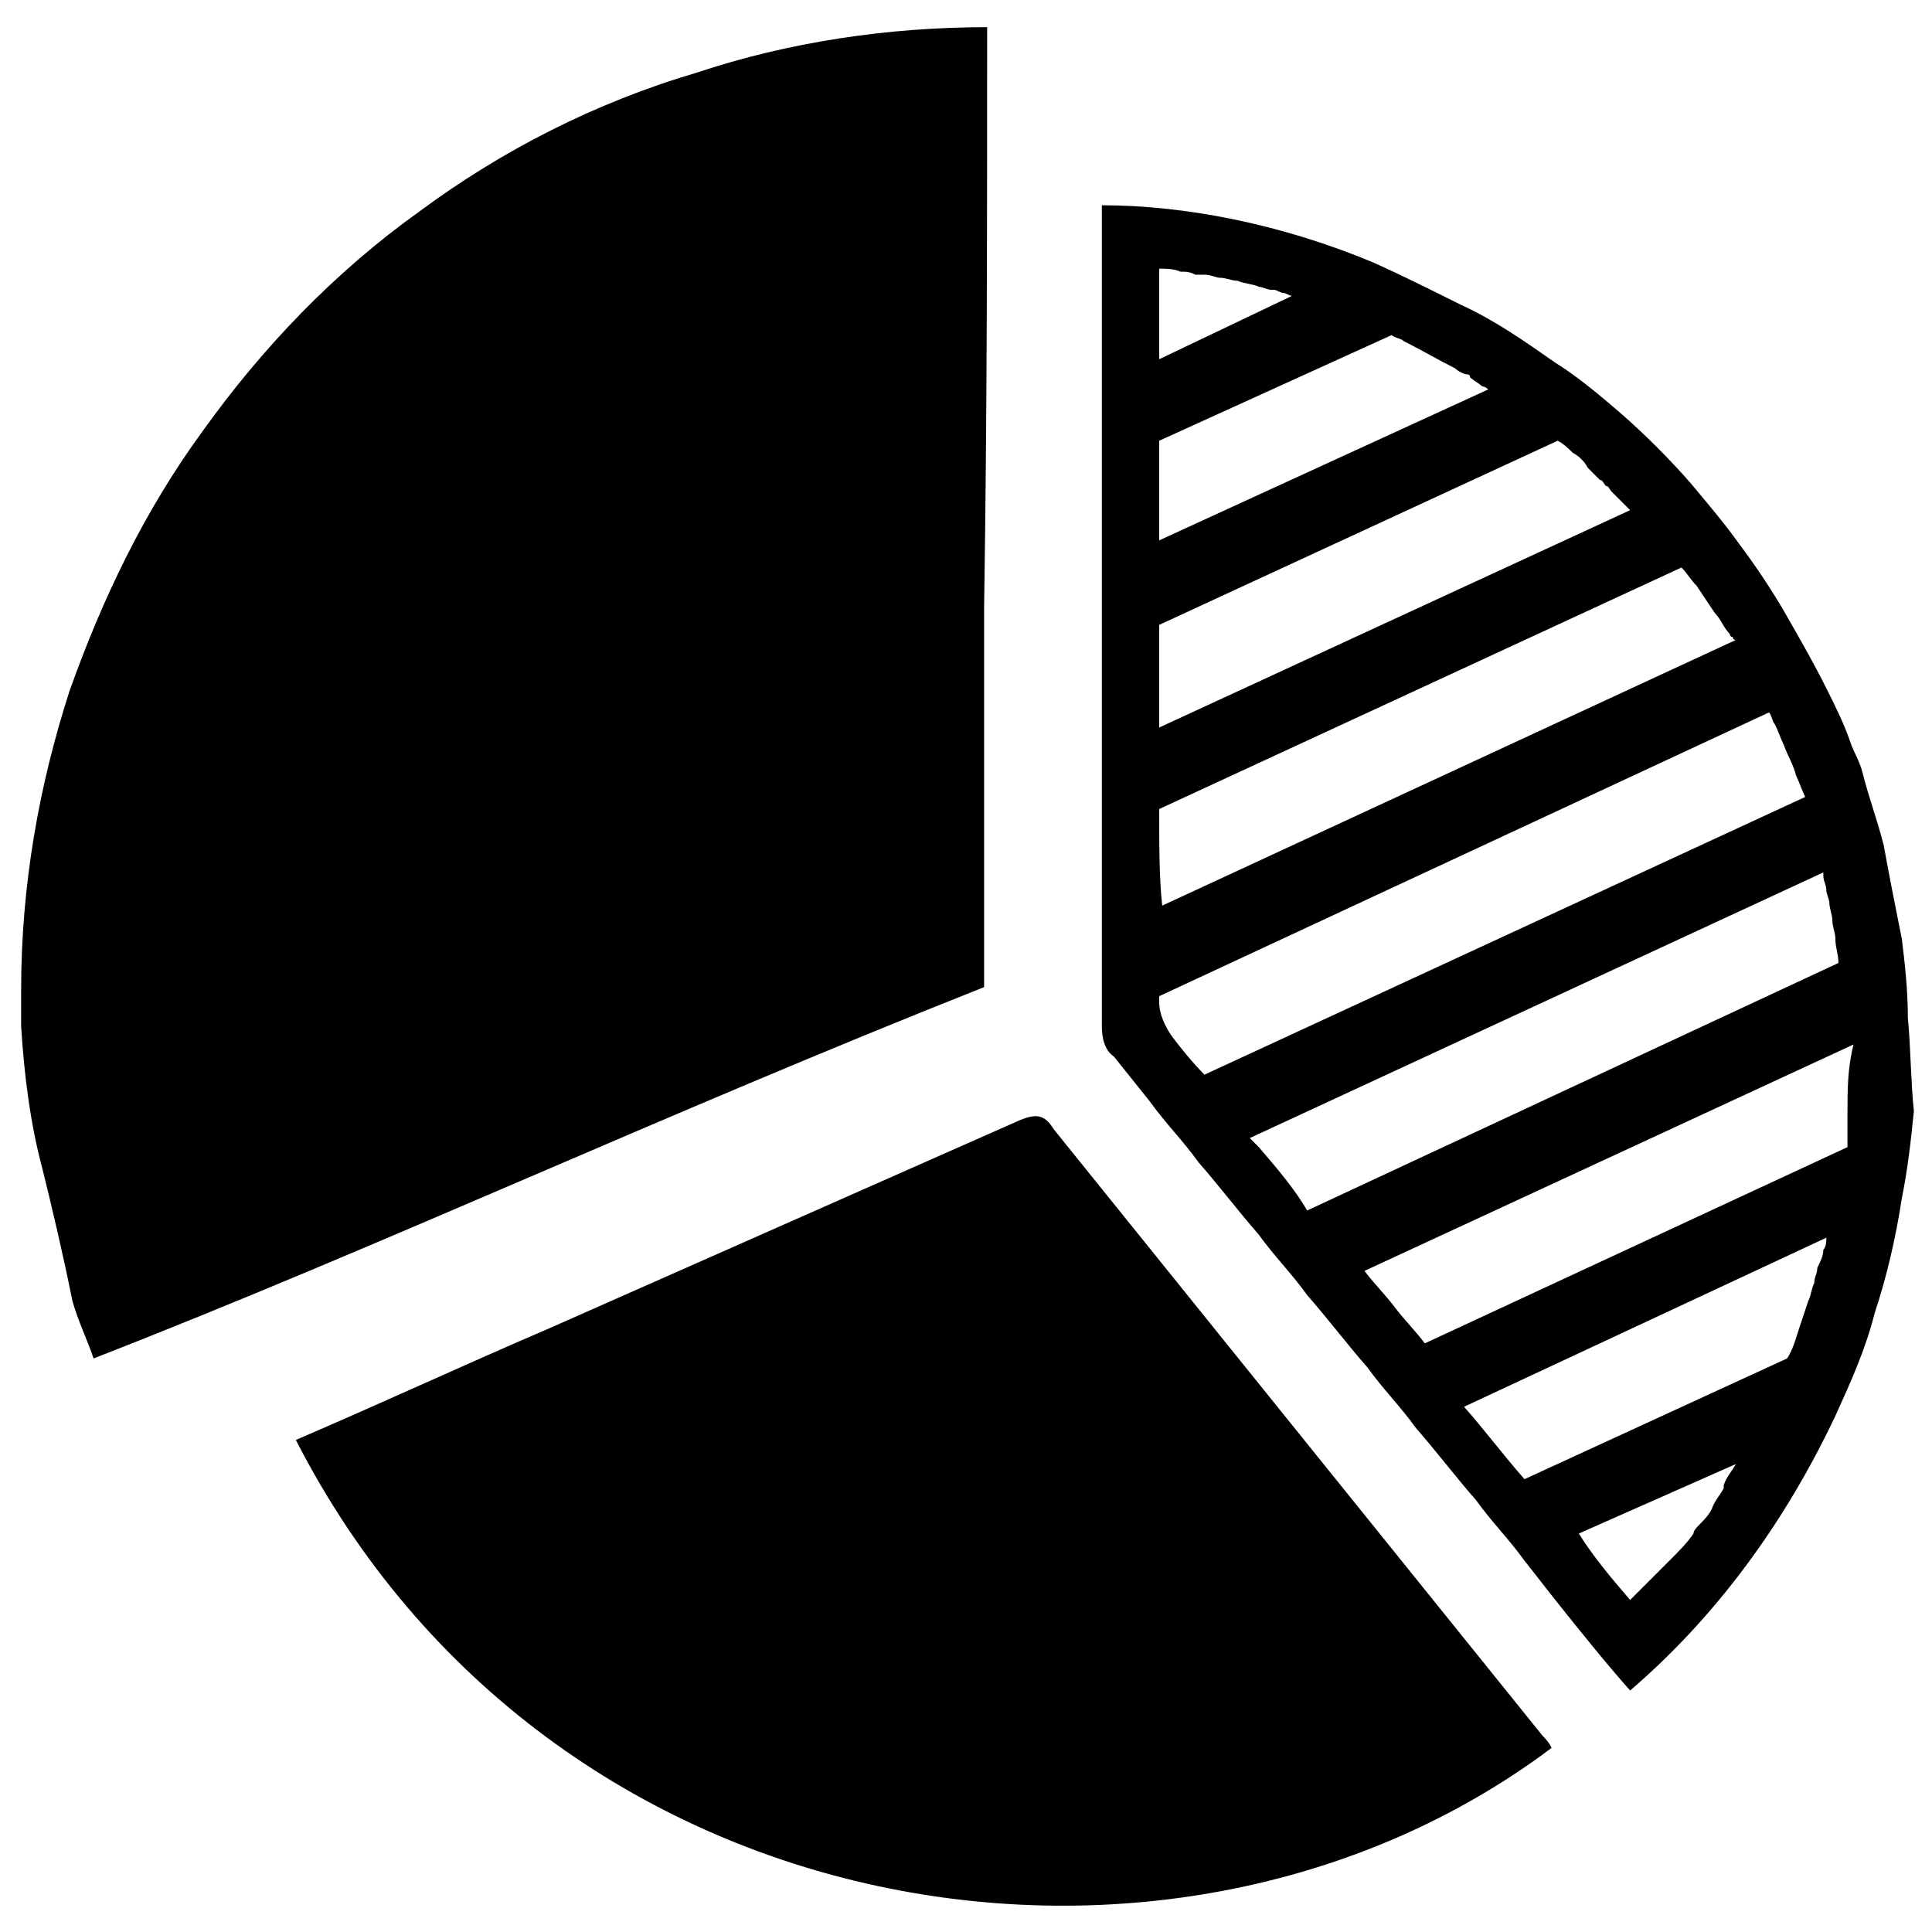 <svg version="1.1"  xmlns="http://www.w3.org/2000/svg" xmlns:xlink="http://www.w3.org/1999/xlink" x="0px" y="0px" height="22" width="22" viewBox="0 0 64 64" style="enable-background:new 0 0 64 64;" xml:space="preserve">
        <path d="M9.8,47.7c2.8-1.2,5.6-2.5,8.4-3.7c5.2-2.3,10.4-4.6,15.6-6.9c0.5-0.2,0.8-0.2,1.1,0.3c5.4,6.7,10.8,13.4,16.2,20.1
            c0.1,0.1,0.2,0.2,0.3,0.4C38.9,67.3,18.2,64.1,9.8,47.7z"/>
		<path d="M63.2,33.7c0-0.9-0.1-1.8-0.2-2.6c-0.2-1-0.4-2-0.6-3.1c-0.2-0.8-0.5-1.6-0.7-2.4c-0.1-0.4-0.3-0.7-0.4-1
			c-0.2-0.6-0.5-1.2-0.8-1.8c-0.4-0.8-0.8-1.5-1.2-2.2c-0.5-0.9-1.1-1.8-1.7-2.6c-0.5-0.7-1.1-1.4-1.6-2c-0.7-0.8-1.5-1.6-2.3-2.3
			c-0.7-0.6-1.4-1.2-2.2-1.7c-1-0.7-2-1.4-3.1-1.9c-1-0.5-2-1-2.9-1.4c-3.1-1.3-6.3-1.9-9-1.9c0,0.2,0,0.4,0,0.6v11.6
			c0,0.9,0,1.8,0,2.8c0,1.1,0,2.2,0,3.4c0,0.9,0,1.8,0,2.8c0,1.1,0,2.2,0,3.4c0,0.9,0,1.8,0,2.8V34c0,0.4,0.1,0.8,0.4,1
			c0.4,0.5,0.8,1,1.2,1.5c0.5,0.7,1.1,1.3,1.6,2c0.7,0.8,1.3,1.6,2,2.4c0.5,0.7,1.1,1.3,1.6,2c0.7,0.8,1.3,1.6,2,2.4
			c0.5,0.7,1.1,1.3,1.6,2c0.7,0.8,1.3,1.6,2,2.4c0.5,0.7,1.1,1.3,1.6,2c0.4,0.5,0.7,0.9,1.1,1.4c0.8,1,1.6,2,2.4,2.9
			c2.8-2.4,5.1-5.5,6.8-9.1c0.5-1.1,1-2.2,1.3-3.4c0.4-1.2,0.7-2.5,0.9-3.8c0.2-1,0.3-1.9,0.4-2.9C63.3,35.9,63.3,34.8,63.2,33.7z
			 M38.4,8.9c0.2,0,0.5,0,0.7,0.1c0.2,0,0.3,0,0.5,0.1c0,0,0,0,0,0c0.1,0,0.2,0,0.3,0c0.2,0,0.4,0.1,0.5,0.1c0.2,0,0.4,0.1,0.6,0.1
			c0.2,0.1,0.5,0.1,0.7,0.2c0.1,0,0.3,0.1,0.4,0.1c0,0,0.1,0,0.1,0c0.1,0,0.2,0.1,0.3,0.1c0.1,0,0.2,0.1,0.3,0.1l-4.4,2.1L38.4,8.9
			L38.4,8.9z M38.4,14.6l7.7-3.5c0.1,0.1,0.3,0.1,0.4,0.2c0.6,0.3,1.1,0.6,1.7,0.9c0.1,0.1,0.3,0.2,0.4,0.2c0,0,0.1,0,0.1,0.1
			c0.1,0.1,0.3,0.2,0.4,0.3c0.1,0,0.2,0.1,0.2,0.1l-10.9,5L38.4,14.6L38.4,14.6z M51.6,14.6c0.2,0.1,0.4,0.3,0.5,0.4
			c0.2,0.1,0.4,0.3,0.5,0.5c0.1,0.1,0.3,0.3,0.4,0.4c0.1,0,0.1,0.1,0.2,0.2c0.1,0,0.1,0.1,0.2,0.2c0,0,0.1,0.1,0.1,0.1
			c0.1,0.1,0.1,0.1,0.2,0.2s0.1,0.1,0.2,0.2c0,0,0.1,0.1,0.1,0.1l-15.6,7.2c0-1.1,0-2.2,0-3.4L51.6,14.6z M38.4,26.8l17.3-8
			c0,0,0,0,0,0c0.2,0.2,0.3,0.4,0.5,0.6c0.2,0.3,0.4,0.6,0.6,0.9c0.2,0.2,0.3,0.5,0.5,0.7c0,0,0,0.1,0.1,0.1c0,0,0,0.1,0.1,0.1h0
			l-19,8.8C38.4,29.1,38.4,28,38.4,26.8z M38.8,34.3c-0.2-0.3-0.4-0.7-0.4-1.1V33l20.2-9.4c0.1,0.1,0.1,0.3,0.2,0.4
			c0.1,0.2,0.2,0.5,0.3,0.7c0.1,0.3,0.3,0.6,0.4,1c0.1,0.2,0.2,0.5,0.3,0.7l-19.9,9.2C39.5,35.2,39.1,34.7,38.8,34.3z M41.7,38
			c-0.1-0.1-0.2-0.2-0.3-0.3l0,0l19-8.8c0,0,0,0.1,0,0.1c0,0,0,0,0,0c0,0.2,0.1,0.3,0.1,0.5c0,0.1,0.1,0.3,0.1,0.4
			c0,0.2,0.1,0.4,0.1,0.6c0,0.2,0.1,0.4,0.1,0.6c0,0.3,0.1,0.5,0.1,0.8l-17.6,8.2C42.9,39.4,42.3,38.7,41.7,38z M57.5,48.5
			c-0.1,0.2-0.3,0.4-0.4,0.7c0,0,0,0,0,0.1c-0.1,0.2-0.3,0.4-0.4,0.7c-0.1,0.2-0.3,0.4-0.4,0.5c-0.1,0.1-0.2,0.2-0.2,0.3
			c-0.2,0.3-0.5,0.6-0.8,0.9c-0.1,0.1-0.2,0.2-0.3,0.3c-0.1,0.1-0.2,0.2-0.3,0.3c-0.1,0.1-0.2,0.2-0.3,0.3c-0.1,0.1-0.3,0.3-0.4,0.4
			c-0.6-0.7-1.2-1.4-1.7-2.2L57.5,48.5C57.5,48.5,57.5,48.5,57.5,48.5z M60.4,41.4c0,0.2-0.1,0.4-0.2,0.6c0,0.2-0.1,0.3-0.1,0.5
			c-0.1,0.2-0.1,0.4-0.2,0.6c-0.1,0.3-0.2,0.6-0.3,0.9c0,0,0,0,0,0c-0.1,0.3-0.2,0.7-0.4,1l-8.7,4c-0.7-0.8-1.3-1.6-2-2.4L60.5,41
			C60.5,41.1,60.5,41.3,60.4,41.4z M61.2,36.9c0,0.1,0,0.2,0,0.3c0,0.2,0,0.3,0,0.5c0,0.1,0,0.2,0,0.2c0,0,0,0.1,0,0.1h0l-14,6.5
			c0.2,0.3,0.4,0.5,0.6,0.8c-0.2-0.3-0.4-0.5-0.6-0.8c-0.3-0.4-0.7-0.8-1-1.2c-0.3-0.4-0.7-0.8-1-1.2c-0.3-0.3-0.5-0.7-0.8-1
			c0.3,0.3,0.5,0.7,0.8,1l16.2-7.5C61.2,35.4,61.2,36.1,61.2,36.9z"/>
		<path d="M32.7,0.9c-3.3,0-6.6,0.5-9.6,1.5C19.7,3.4,16.6,5,13.9,7c-2.8,2-5.2,4.5-7.2,7.3c-1.9,2.6-3.3,5.5-4.4,8.6
			c-1,3.1-1.6,6.4-1.6,9.9c0,0.4,0,0.8,0,1.2c0.1,1.6,0.3,3.2,0.7,4.7c0.3,1.2,0.7,2.9,1,4.4c0.2,0.7,0.5,1.3,0.7,1.9
			c9.5-3.7,18.9-8.1,29.5-12.3V20.1C32.7,13.7,32.7,7.3,32.7,0.9L32.7,0.9L32.7,0.9z"/>
</svg>
